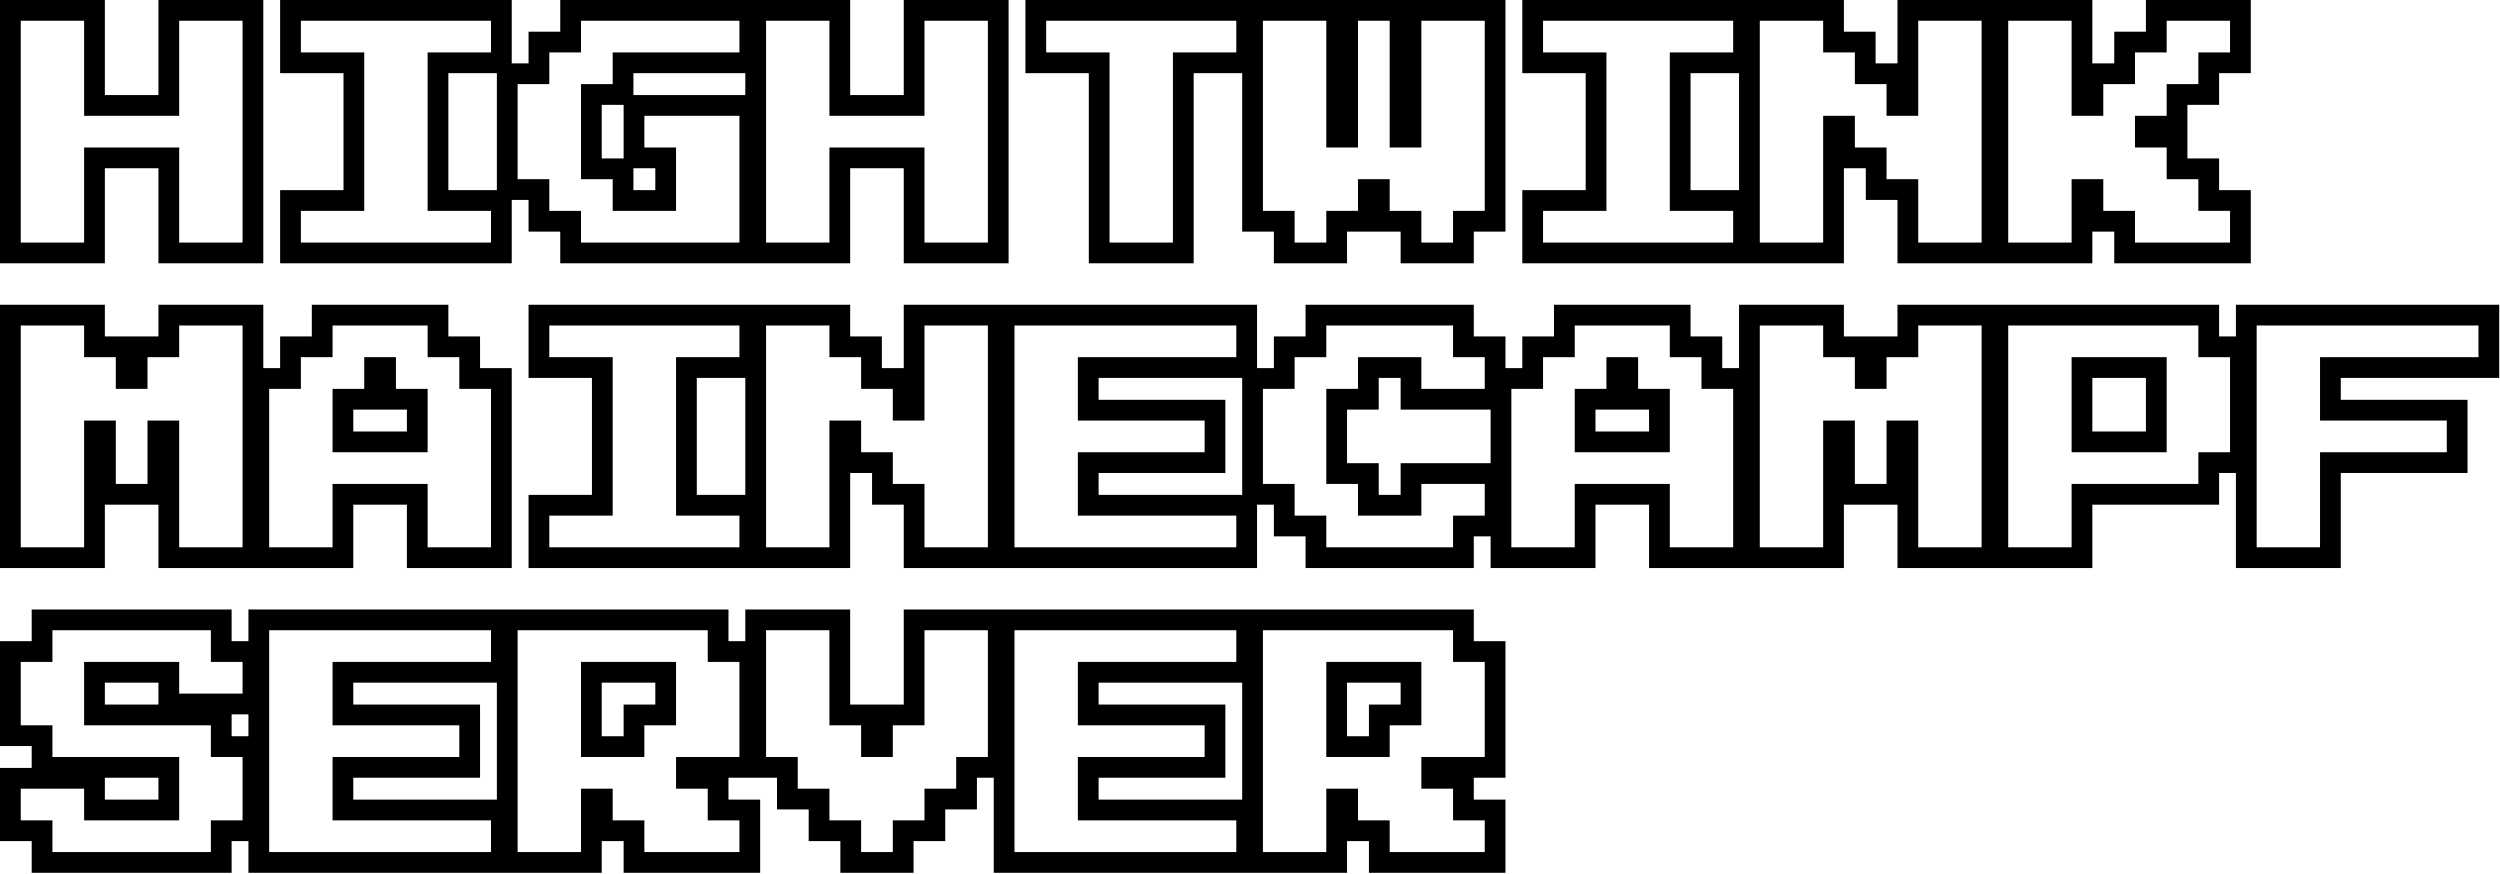 <svg width="927" height="324" viewBox="0 0 927 324" fill="none" xmlns="http://www.w3.org/2000/svg">
<path fill-rule="evenodd" clip-rule="evenodd" d="M0 97.631L0 0L38.881 0V35.25H58.75V0L97.631 0V97.631H58.75V62.381H38.881V97.631H0ZM31.191 54.691H66.441V89.941H89.941V7.691H66.441V42.941H31.191V7.691H7.691V89.941H31.191V54.691ZM103.87 97.631V70.5H127.37V27.131H103.87V0L189.751 0V23.5H195.99V11.75H207.74V0L315.241 0V35.25H335.11V0L373.991 0V97.631H335.11V62.381H315.241V97.631H207.74V85.881H195.99V74.131H189.751V97.631H103.87ZM184.24 70.5V27.131H166.251V70.5H184.24ZM158.561 78.191V19.441H182.061V7.691H111.561V19.441H135.061V78.191H111.561V89.941H182.061V78.191H158.561ZM276.36 35.25V27.131H234.871V35.25H276.36ZM231.24 38.881H223.121V58.75H231.24V38.881ZM234.871 62.381V70.5H242.99V62.381H234.871ZM250.681 78.191H227.181V66.441H215.431V31.191H227.181V19.441H274.181V7.691H215.431V19.441H203.681V31.191H191.931V66.441H203.681V78.191H215.431V89.941H274.181V42.941H238.931V54.691H250.681V78.191ZM307.551 54.691H342.801V89.941H366.301V7.691H342.801V42.941H307.551V7.691H284.051V89.941H307.551V54.691ZM403.73 97.631V27.131H380.23V0L558.231 0V85.881H546.481V97.631H519.35V85.881H499.481V97.631H472.35V85.881H460.6V27.131H442.611V97.631H403.73ZM434.921 19.441H458.421V7.691H387.921V19.441H411.421V89.941H434.921V19.441ZM527.041 54.691H515.291V7.691L503.541 7.691V54.691H491.791V7.691H468.291V78.191H480.041V89.941H491.791V78.191H503.541V66.441H515.291V78.191H527.041V89.941H538.791V78.191H550.541V7.691H527.041V54.691ZM564.47 97.631V70.5H587.97V27.131H564.47V0L683.721 0V11.75H695.471V23.5H703.59V0L775.841 0V23.5H783.96V11.75H795.71V0L834.591 0V27.131H822.841V38.881H811.091V58.75H822.841V70.5H834.591V97.631H783.96V85.881H775.841V97.631H703.59V74.131H691.84V62.381H683.721V97.631H564.47ZM644.84 70.5V27.131H626.851V70.5H644.84ZM619.161 78.191V19.441H642.661V7.691H572.161V19.441H595.661V78.191H572.161V89.941H642.661V78.191H619.161ZM676.031 42.941H687.781V54.691H699.531V66.441H711.281V89.941H734.781V7.691H711.281V42.941H699.531V31.191H687.781V19.441H676.031V7.691H652.531V89.941H676.031V42.941ZM768.151 66.441H779.901V78.191H791.651V89.941H826.901V78.191H815.151V66.441H803.401V54.691H791.651V42.941H803.401V31.191H815.151V19.441H826.901V7.691H803.401V19.441H791.651V31.191H779.901V42.941H768.151V7.691H744.651V89.941H768.151V66.441ZM0 210.631L0 113H38.881V124.75H58.75V113H97.631V136.5H103.87V124.75H115.62V113H166.251V124.75H178.001V136.5H189.751V210.631H150.87V187.131H131.001V210.631H58.75V187.131H38.881V210.631H0ZM31.191 155.941H42.941V179.441H54.691V155.941H66.441V202.941H89.941V120.691H66.441V132.441H54.691V144.191H42.941V132.441H31.191V120.691H7.691V202.941H31.191V155.941ZM123.311 179.441H158.561V202.941H182.061V144.191H170.311V132.441H158.561V120.691H123.311V132.441H111.561V144.191H99.811V202.941H123.311V179.441ZM131.001 151.881V160H150.87V151.881H131.001ZM158.561 167.691H123.311V144.191H135.061V132.441H146.811V144.191H158.561V167.691ZM195.99 210.631V183.5H219.49V140.131H195.99V113H315.241V124.75H326.991V136.5H335.11V113H466.111V136.5H472.35V124.75H484.1V113H546.481V124.75H558.231V136.5H564.47V124.75H576.22V113H626.851V124.75H638.601V136.5H644.84V113H683.721V124.75H703.59V113H822.841V124.75H829.08V113H926.711V140.131H867.961V148.25H914.961V175.381H867.961V210.631H829.08V175.381H822.841V187.131H775.841V210.631H703.59V187.131H683.721V210.631H611.47V187.131H591.601V210.631H552.72V198.881H546.481V210.631H484.1V198.881H472.35V187.131H466.111V210.631H335.11V187.131H323.36V175.381H315.241V210.631H195.99ZM276.36 183.5V140.131H258.371V183.5H276.36ZM250.681 191.191V132.441H274.181V120.691H203.681V132.441H227.181V191.191H203.681V202.941H274.181V191.191H250.681ZM307.551 155.941H319.301V167.691H331.051V179.441H342.801V202.941H366.301V120.691H342.801V155.941H331.051V144.191H319.301V132.441H307.551V120.691H284.051V202.941H307.551V155.941ZM460.6 183.5V140.131H407.361V148.25H454.361V175.381H407.361V183.5H460.6ZM399.671 191.191V167.691H446.671V155.941H399.671V132.441H458.421V120.691H376.171V202.941H458.421V191.191H399.671ZM552.72 171.75V151.881H519.35V140.131H511.231V151.881H499.481V171.75H511.231V183.5H519.35V171.75H552.72ZM503.541 191.191V179.441H491.791V144.191H503.541V132.441H527.041V144.191H550.541V132.441H538.791V120.691H491.791V132.441H480.041V144.191H468.291V179.441H480.041V191.191H491.791V202.941H538.791V191.191H550.541V179.441H527.041V191.191H503.541ZM583.911 179.441H619.161V202.941H642.661V144.191H630.911V132.441H619.161V120.691H583.911V132.441H572.161V144.191H560.411V202.941H583.911V179.441ZM676.031 155.941H687.781V179.441H699.531V155.941H711.281V202.941H734.781V120.691H711.281V132.441H699.531V144.191H687.781V132.441H676.031V120.691H652.531V202.941H676.031V155.941ZM768.151 179.441H815.151V167.691H826.901V132.441H815.151V120.691H744.651V202.941H768.151V179.441ZM860.271 167.691H907.271V155.941H860.271V132.441H919.021V120.691H836.771V202.941H860.271V167.691ZM591.601 151.881V160H611.47V151.881H591.601ZM619.161 167.691H583.911V144.191H595.661V132.441H607.411V144.191H619.161V167.691ZM803.401 167.691H768.151V132.441H803.401V167.691ZM795.71 140.131H775.841V160H795.71V140.131ZM11.75 323.631V311.881H0L0 284.75H11.75V276.631H0L0 237.75H11.75V226H85.881V237.75H92.12V226H270.121V237.75H276.36V226H315.241V261.25H335.11V226H546.481V237.75H558.231V288.381H546.481V296.5H558.231V323.631H507.6V311.881H499.481V323.631H368.48V288.381H362.241V300.131H350.491V311.881H338.741V323.631H311.61V311.881H299.86V300.131H288.11V288.381H270.121V296.5H281.871V323.631H231.24V311.881H223.121V323.631H92.12V311.881H85.881V323.631H11.75ZM92.12 273V264.881H85.881V273H92.12ZM58.75 261.25V253.131H38.881V261.25H58.75ZM31.191 268.941V245.441H66.441V257.191H89.941V245.441H78.191V233.691H19.441V245.441H7.691V268.941H19.441V280.691H66.441V304.191H31.191V292.441H7.691V304.191H19.441V315.941H78.191V304.191H89.941V280.691H78.191V268.941H31.191ZM38.881 296.5H58.75V288.381H38.881V296.5ZM184.24 296.5V253.131H131.001V261.25H178.001V288.381H131.001V296.5H184.24ZM123.311 304.191V280.691H170.311V268.941H123.311V245.441H182.061V233.691H99.811V315.941H182.061V304.191H123.311ZM215.431 292.441H227.181V304.191H238.931V315.941H274.181V304.191H262.431V292.441H250.681V280.691H274.181V245.441H262.431V233.691H191.931V315.941H215.431V292.441ZM460.6 296.5V253.131H407.361V261.25H454.361V288.381H407.361V296.5H460.6ZM399.671 304.191V280.691H446.671V268.941H399.671V245.441H458.421V233.691H376.171V315.941H458.421V304.191H399.671ZM491.791 292.441H503.541V304.191H515.291V315.941H550.541V304.191H538.791V292.441H527.041V280.691H550.541V245.441H538.791V233.691H468.291V315.941H491.791V292.441ZM342.801 268.941H331.051V280.691H319.301V268.941H307.551V233.691H284.051V280.691H295.801V292.441H307.551V304.191H319.301V315.941H331.051V304.191H342.801V292.441H354.551V280.691H366.301V233.691H342.801V268.941ZM231.24 261.25H242.99V253.131H223.121V273H231.24V261.25ZM215.431 280.691V245.441H250.681V268.941H238.931V280.691H215.431ZM507.6 261.25H519.35V253.131H499.481V273H507.6V261.25ZM491.791 280.691V245.441H527.041V268.941H515.291V280.691H491.791Z" fill="black"/>
</svg>
